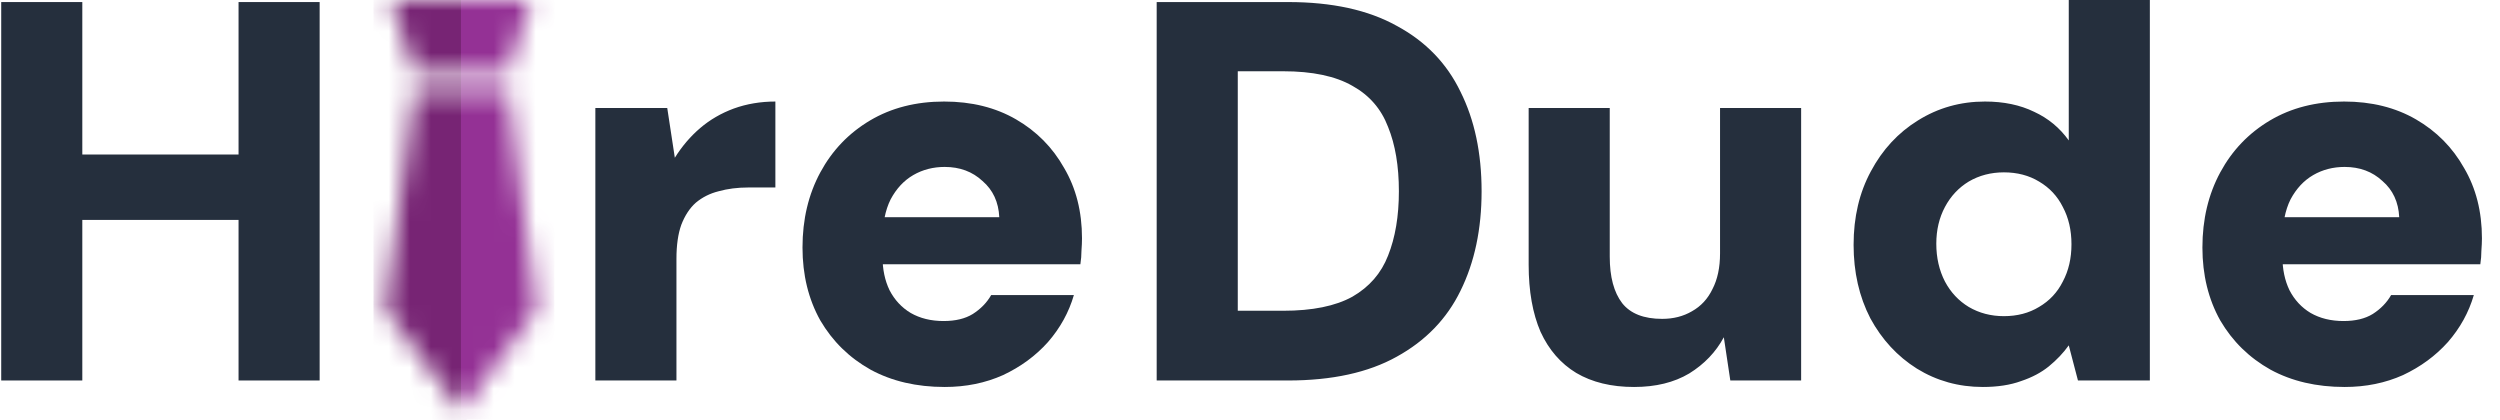 <svg width="119" height="20" viewBox="0 0 119 20" fill="none" xmlns="http://www.w3.org/2000/svg">
<g clip-path="url(#clip0_302_3558)">
<path d="M11.355 18.111V0.098H15.215V18.111H11.355ZM0.058 18.111V0.098H3.918V18.111H0.058ZM3.429 10.468V7.355H11.973V10.468H3.429Z" fill="#252F3D"/>
<path d="M28.339 18.111V5.141H31.761L32.122 7.509C32.465 6.96 32.868 6.488 33.331 6.094C33.794 5.699 34.326 5.39 34.927 5.167C35.544 4.944 36.205 4.833 36.908 4.833V8.924H35.621C35.107 8.924 34.635 8.984 34.206 9.104C33.794 9.207 33.434 9.388 33.125 9.645C32.834 9.902 32.602 10.254 32.43 10.7C32.276 11.129 32.199 11.669 32.199 12.321V18.111H28.339ZM44.967 18.42C43.629 18.42 42.453 18.146 41.441 17.597C40.429 17.03 39.631 16.25 39.048 15.255C38.482 14.243 38.199 13.085 38.199 11.781C38.199 10.443 38.482 9.25 39.048 8.204C39.614 7.157 40.403 6.334 41.416 5.733C42.428 5.133 43.603 4.833 44.941 4.833C46.245 4.833 47.386 5.116 48.364 5.682C49.342 6.248 50.105 7.02 50.654 7.998C51.22 8.959 51.503 10.074 51.503 11.343C51.503 11.515 51.495 11.712 51.478 11.935C51.478 12.141 51.46 12.355 51.426 12.579H40.952V10.34H47.566C47.532 9.619 47.266 9.044 46.768 8.616C46.288 8.169 45.687 7.946 44.967 7.946C44.418 7.946 43.92 8.075 43.474 8.332C43.028 8.59 42.668 8.976 42.394 9.49C42.136 10.005 42.008 10.657 42.008 11.446V12.218C42.008 12.819 42.119 13.351 42.342 13.814C42.582 14.277 42.917 14.637 43.346 14.895C43.792 15.152 44.315 15.281 44.915 15.281C45.482 15.281 45.945 15.169 46.305 14.946C46.682 14.706 46.974 14.406 47.18 14.045H51.117C50.877 14.869 50.465 15.615 49.882 16.284C49.299 16.936 48.587 17.459 47.746 17.854C46.906 18.231 45.979 18.42 44.967 18.42Z" fill="#252F3D"/>
<path d="M55.058 18.111V0.098H61.312C63.404 0.098 65.129 0.475 66.484 1.23C67.856 1.968 68.869 3.014 69.521 4.369C70.19 5.708 70.524 7.286 70.524 9.104C70.524 10.906 70.19 12.484 69.521 13.839C68.869 15.178 67.856 16.224 66.484 16.979C65.129 17.734 63.404 18.111 61.312 18.111H55.058ZM58.918 14.792H61.08C62.469 14.792 63.568 14.569 64.374 14.123C65.18 13.659 65.746 13.007 66.072 12.167C66.415 11.309 66.587 10.288 66.587 9.104C66.587 7.904 66.415 6.883 66.072 6.042C65.746 5.184 65.18 4.532 64.374 4.086C63.568 3.623 62.469 3.392 61.08 3.392H58.918V14.792ZM77.782 18.42C76.701 18.42 75.783 18.197 75.028 17.751C74.291 17.305 73.725 16.653 73.33 15.795C72.953 14.92 72.764 13.857 72.764 12.604V5.141H76.624V12.218C76.624 13.179 76.821 13.917 77.216 14.431C77.611 14.929 78.245 15.178 79.12 15.178C79.652 15.178 80.124 15.058 80.536 14.817C80.965 14.577 81.29 14.226 81.513 13.762C81.754 13.299 81.874 12.733 81.874 12.064V5.141H85.734V18.111H82.363L82.054 16.053C81.676 16.756 81.127 17.331 80.407 17.777C79.686 18.206 78.811 18.42 77.782 18.42ZM94.382 18.42C93.232 18.42 92.186 18.128 91.242 17.545C90.316 16.962 89.578 16.164 89.029 15.152C88.497 14.123 88.231 12.956 88.231 11.652C88.231 10.331 88.506 9.165 89.055 8.152C89.604 7.123 90.35 6.317 91.294 5.733C92.254 5.133 93.318 4.833 94.485 4.833C95.377 4.833 96.157 4.996 96.826 5.322C97.495 5.63 98.044 6.085 98.473 6.685V-0.417H102.333V18.111H98.911L98.473 16.439C98.216 16.799 97.899 17.133 97.521 17.442C97.161 17.734 96.723 17.965 96.209 18.137C95.694 18.326 95.085 18.42 94.382 18.42ZM95.385 15.049C96.02 15.049 96.578 14.903 97.058 14.611C97.555 14.32 97.933 13.917 98.19 13.402C98.465 12.887 98.602 12.296 98.602 11.626C98.602 10.957 98.465 10.365 98.19 9.851C97.933 9.336 97.555 8.933 97.058 8.641C96.578 8.35 96.02 8.204 95.385 8.204C94.768 8.204 94.21 8.35 93.713 8.641C93.232 8.933 92.855 9.336 92.58 9.851C92.306 10.365 92.168 10.949 92.168 11.601C92.168 12.27 92.306 12.87 92.58 13.402C92.855 13.917 93.232 14.32 93.713 14.611C94.21 14.903 94.768 15.049 95.385 15.049ZM111.604 18.42C110.265 18.42 109.09 18.146 108.078 17.597C107.066 17.03 106.268 16.25 105.685 15.255C105.119 14.243 104.835 13.085 104.835 11.781C104.835 10.443 105.119 9.25 105.685 8.204C106.251 7.157 107.04 6.334 108.052 5.733C109.064 5.133 110.24 4.833 111.578 4.833C112.882 4.833 114.022 5.116 115 5.682C115.978 6.248 116.742 7.02 117.291 7.998C117.857 8.959 118.14 10.074 118.14 11.343C118.14 11.515 118.131 11.712 118.114 11.935C118.114 12.141 118.097 12.355 118.063 12.579H107.589V10.34H114.203C114.168 9.619 113.902 9.044 113.405 8.616C112.925 8.169 112.324 7.946 111.604 7.946C111.055 7.946 110.557 8.075 110.111 8.332C109.665 8.59 109.305 8.976 109.03 9.49C108.773 10.005 108.644 10.657 108.644 11.446V12.218C108.644 12.819 108.756 13.351 108.979 13.814C109.219 14.277 109.553 14.637 109.982 14.895C110.428 15.152 110.952 15.281 111.552 15.281C112.118 15.281 112.581 15.169 112.942 14.946C113.319 14.706 113.611 14.406 113.817 14.045H117.754C117.514 14.869 117.102 15.615 116.519 16.284C115.935 16.936 115.223 17.459 114.383 17.854C113.542 18.231 112.616 18.42 111.604 18.42Z" fill="#252F3D"/>
<mask id="mask0_302_3558" style="mask-type:alpha" maskUnits="userSpaceOnUse" x="18" y="0" width="8" height="20">
<path d="M25.275 0H18.611L19.722 3.437H24.164L25.275 0Z" fill="black"/>
<path d="M24.18 4.338H19.738L18.332 14.722L21.959 19.597L25.554 14.722L24.18 4.338Z" fill="black"/>
</mask>
<g mask="url(#mask0_302_3558)">
<path d="M17.777 0H22.222V20H17.777V10V0Z" fill="#772474"/>
<path d="M21.943 -0.026H26.388V19.974H21.943V-0.026Z" fill="#943195"/>
</g>
</g>
<defs>
<clipPath id="clip0_302_3558">
<rect width="118.333" height="20" fill="white"/>
</clipPath>
</defs>
</svg>

